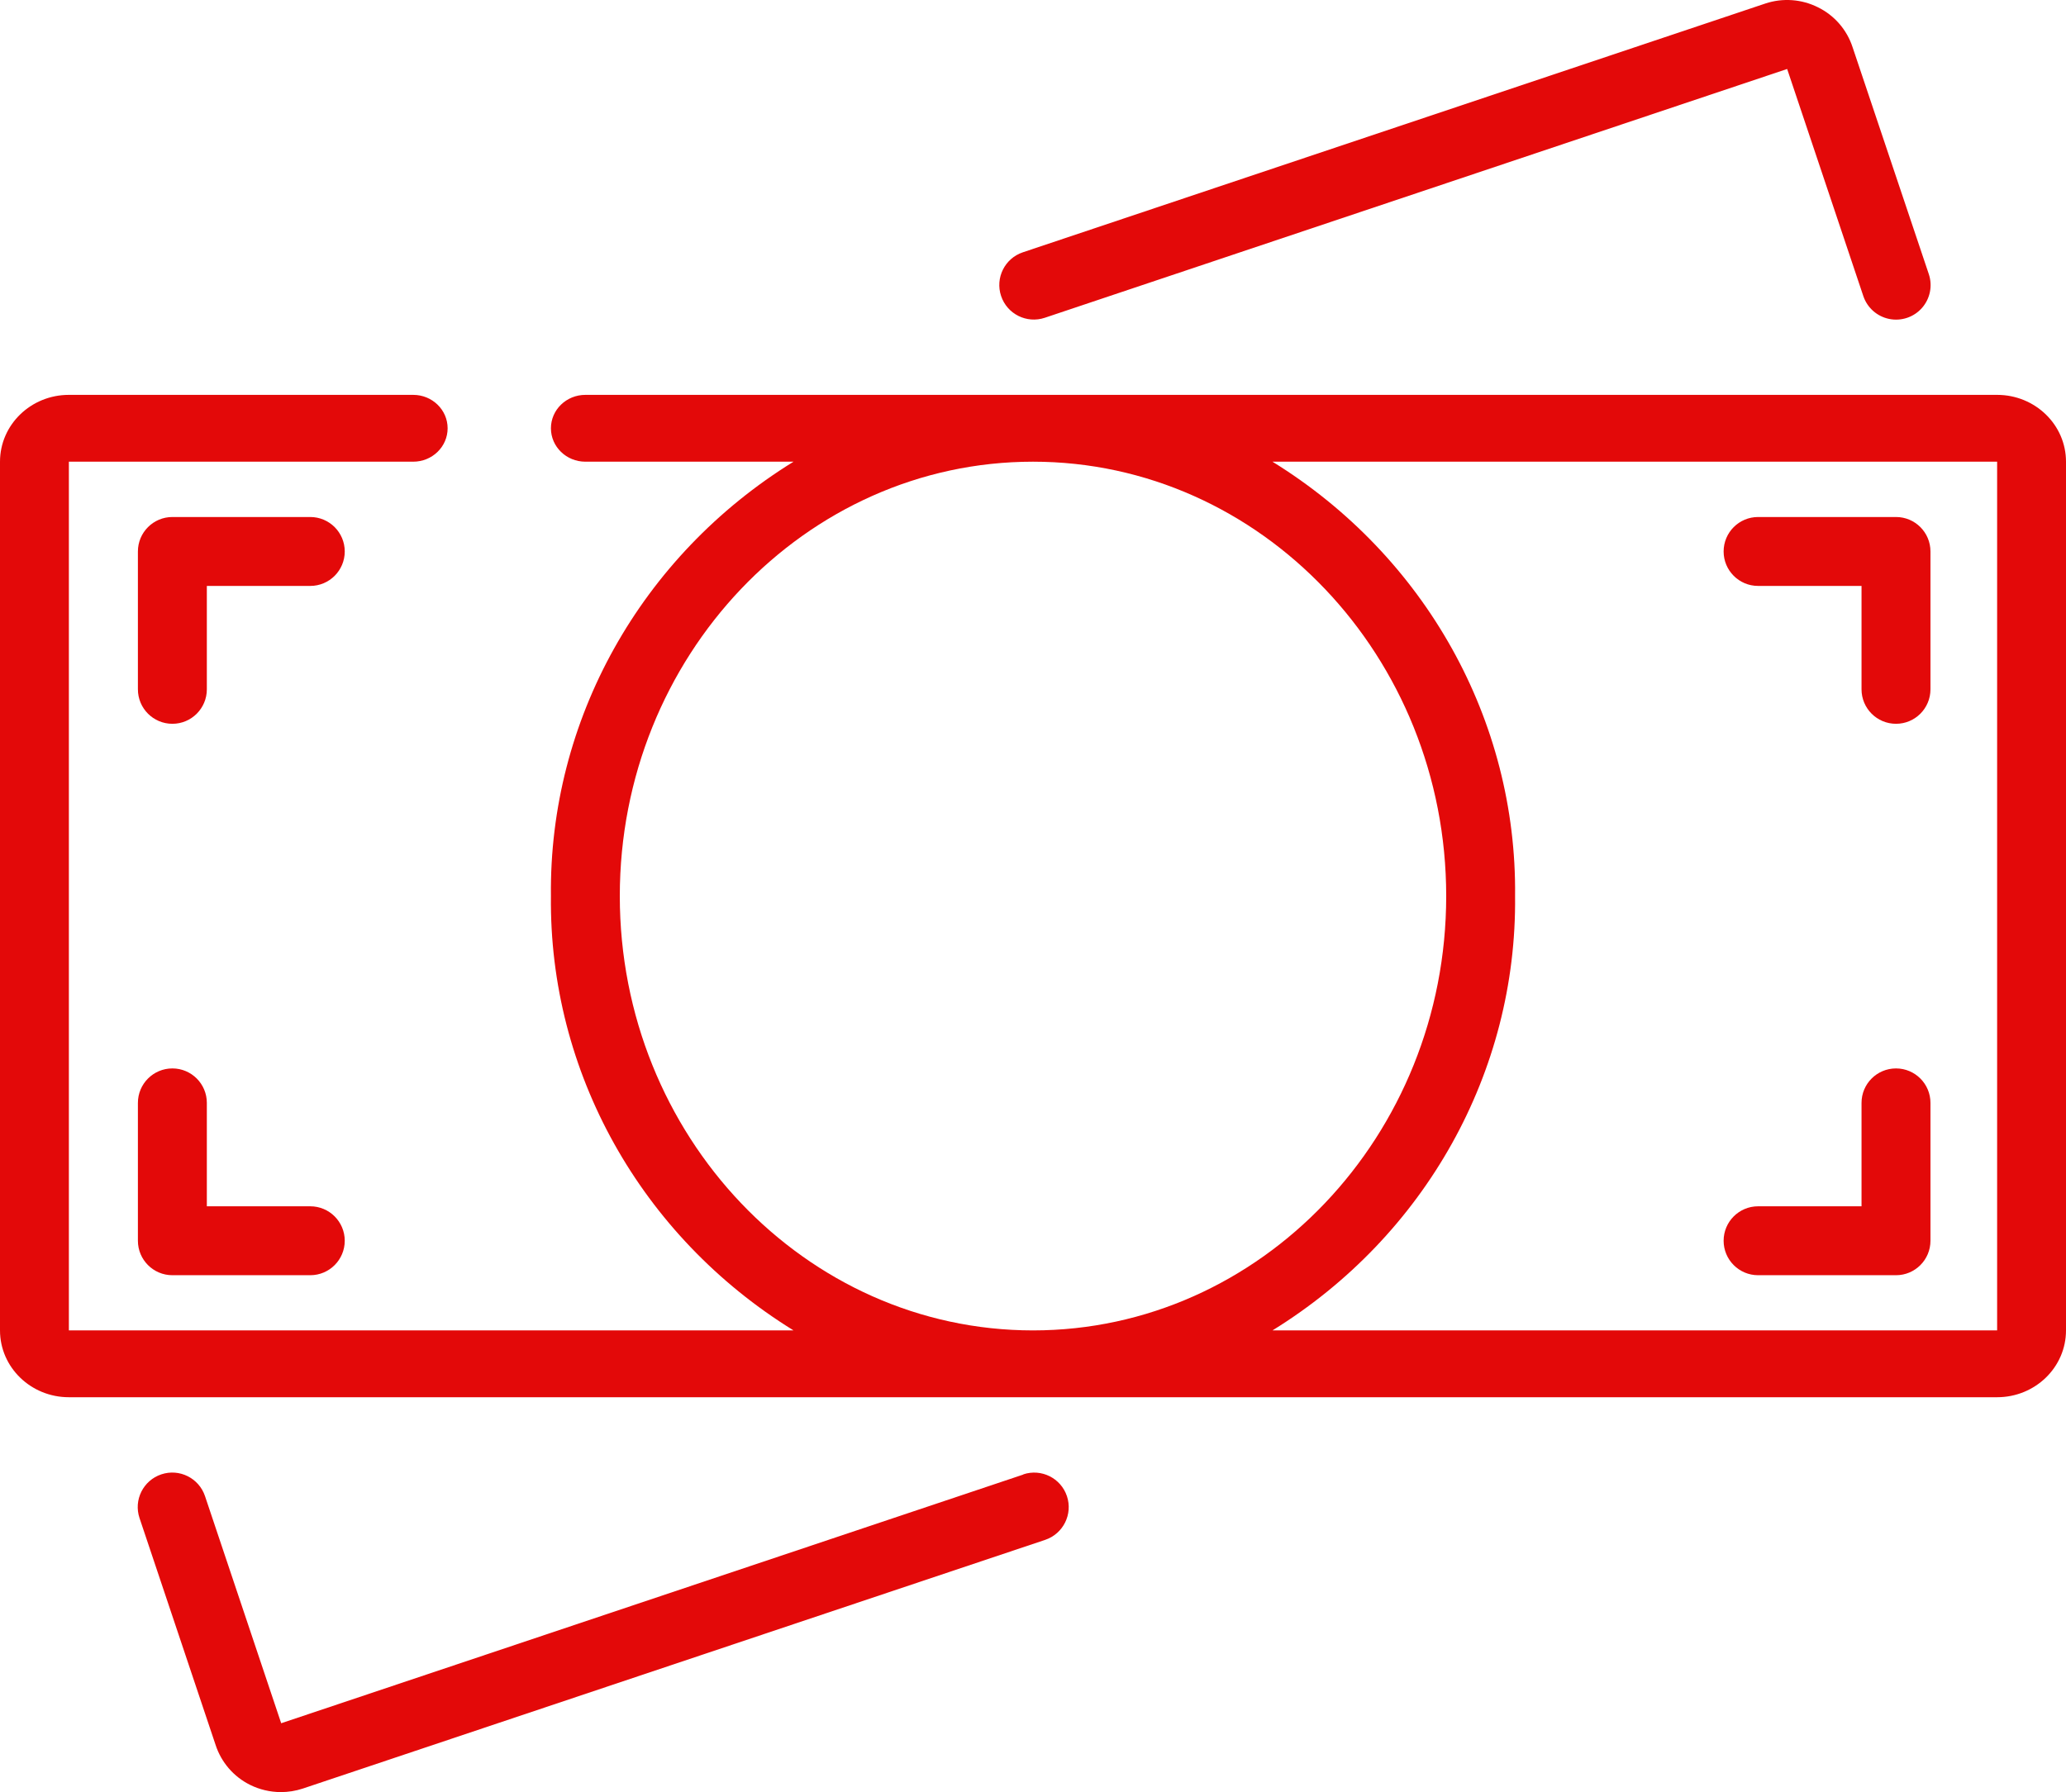 <svg width="68" height="59" viewBox="0 0 68 59" fill="none" xmlns="http://www.w3.org/2000/svg">
<path d="M65.733 13H19.267C18.641 13 18.133 13.492 18.133 14.1C18.133 14.707 18.641 15.2 19.267 15.2H26.118C21.088 18.306 18.069 23.714 18.133 29.5C18.069 35.286 21.088 40.694 26.118 43.8H2.267V15.2H13.6C14.226 15.2 14.733 14.707 14.733 14.1C14.733 13.492 14.226 13 13.6 13H2.267C1.015 13 0 13.985 0 15.2V43.8C0 45.015 1.015 46 2.267 46H65.733C66.985 46 68 45.015 68 43.8V15.2C68 13.985 66.985 13 65.733 13ZM20.4 29.5C20.4 21.615 26.501 15.2 34 15.2C41.499 15.2 47.6 21.615 47.6 29.5C47.6 37.385 41.499 43.8 34 43.8C26.501 43.8 20.4 37.385 20.4 29.5ZM65.733 43.8H41.882C46.912 40.694 49.931 35.286 49.867 29.5C49.931 23.714 46.912 18.306 41.882 15.2H65.733V43.8Z" fill="#E30909"/>
<path d="M59.836 0.24C59.299 -0.029 58.677 -0.074 58.107 0.115L33.667 8.306C33.072 8.505 32.75 9.149 32.95 9.745C33.149 10.34 33.793 10.661 34.388 10.462L58.822 2.271L61.329 9.747C61.458 10.132 61.782 10.419 62.18 10.5C62.578 10.581 62.989 10.444 63.258 10.14C63.527 9.836 63.614 9.412 63.485 9.026L60.976 1.555C60.789 0.981 60.378 0.506 59.836 0.24Z" fill="#E30909"/>
<path d="M33.688 48.543L9.255 56.733L6.748 49.257C6.549 48.662 5.905 48.34 5.31 48.539C4.714 48.738 4.393 49.382 4.592 49.977L7.096 57.447C7.282 58.02 7.691 58.494 8.231 58.762C8.545 58.918 8.891 58.999 9.242 59C9.486 59 9.728 58.962 9.96 58.886L34.4 50.696C34.995 50.496 35.316 49.852 35.117 49.257C34.918 48.662 34.274 48.341 33.678 48.54L33.688 48.543Z" fill="#E30909"/>
<path d="M57.866 41.983H62.405C63.031 41.983 63.539 41.475 63.539 40.848V36.31C63.539 35.683 63.031 35.175 62.405 35.175C61.778 35.175 61.27 35.683 61.27 36.31V39.714H57.866C57.239 39.714 56.731 40.222 56.731 40.848C56.731 41.475 57.239 41.983 57.866 41.983Z" fill="#E30909"/>
<path d="M5.674 35.175C5.047 35.175 4.539 35.683 4.539 36.31V40.848C4.539 41.475 5.047 41.983 5.674 41.983H10.212C10.839 41.983 11.347 41.475 11.347 40.848C11.347 40.222 10.839 39.714 10.212 39.714H6.808V36.31C6.808 35.683 6.3 35.175 5.674 35.175Z" fill="#E30909"/>
<path d="M10.212 17.021H5.674C5.047 17.021 4.539 17.529 4.539 18.156V22.694C4.539 23.321 5.047 23.829 5.674 23.829C6.3 23.829 6.808 23.321 6.808 22.694V19.29H10.212C10.839 19.29 11.347 18.782 11.347 18.156C11.347 17.529 10.839 17.021 10.212 17.021Z" fill="#E30909"/>
<path d="M57.866 19.29H61.27V22.694C61.27 23.321 61.778 23.829 62.405 23.829C63.031 23.829 63.539 23.321 63.539 22.694V18.156C63.539 17.529 63.031 17.021 62.405 17.021H57.866C57.239 17.021 56.731 17.529 56.731 18.156C56.731 18.782 57.239 19.29 57.866 19.29Z" fill="#E30909"/>
</svg>
